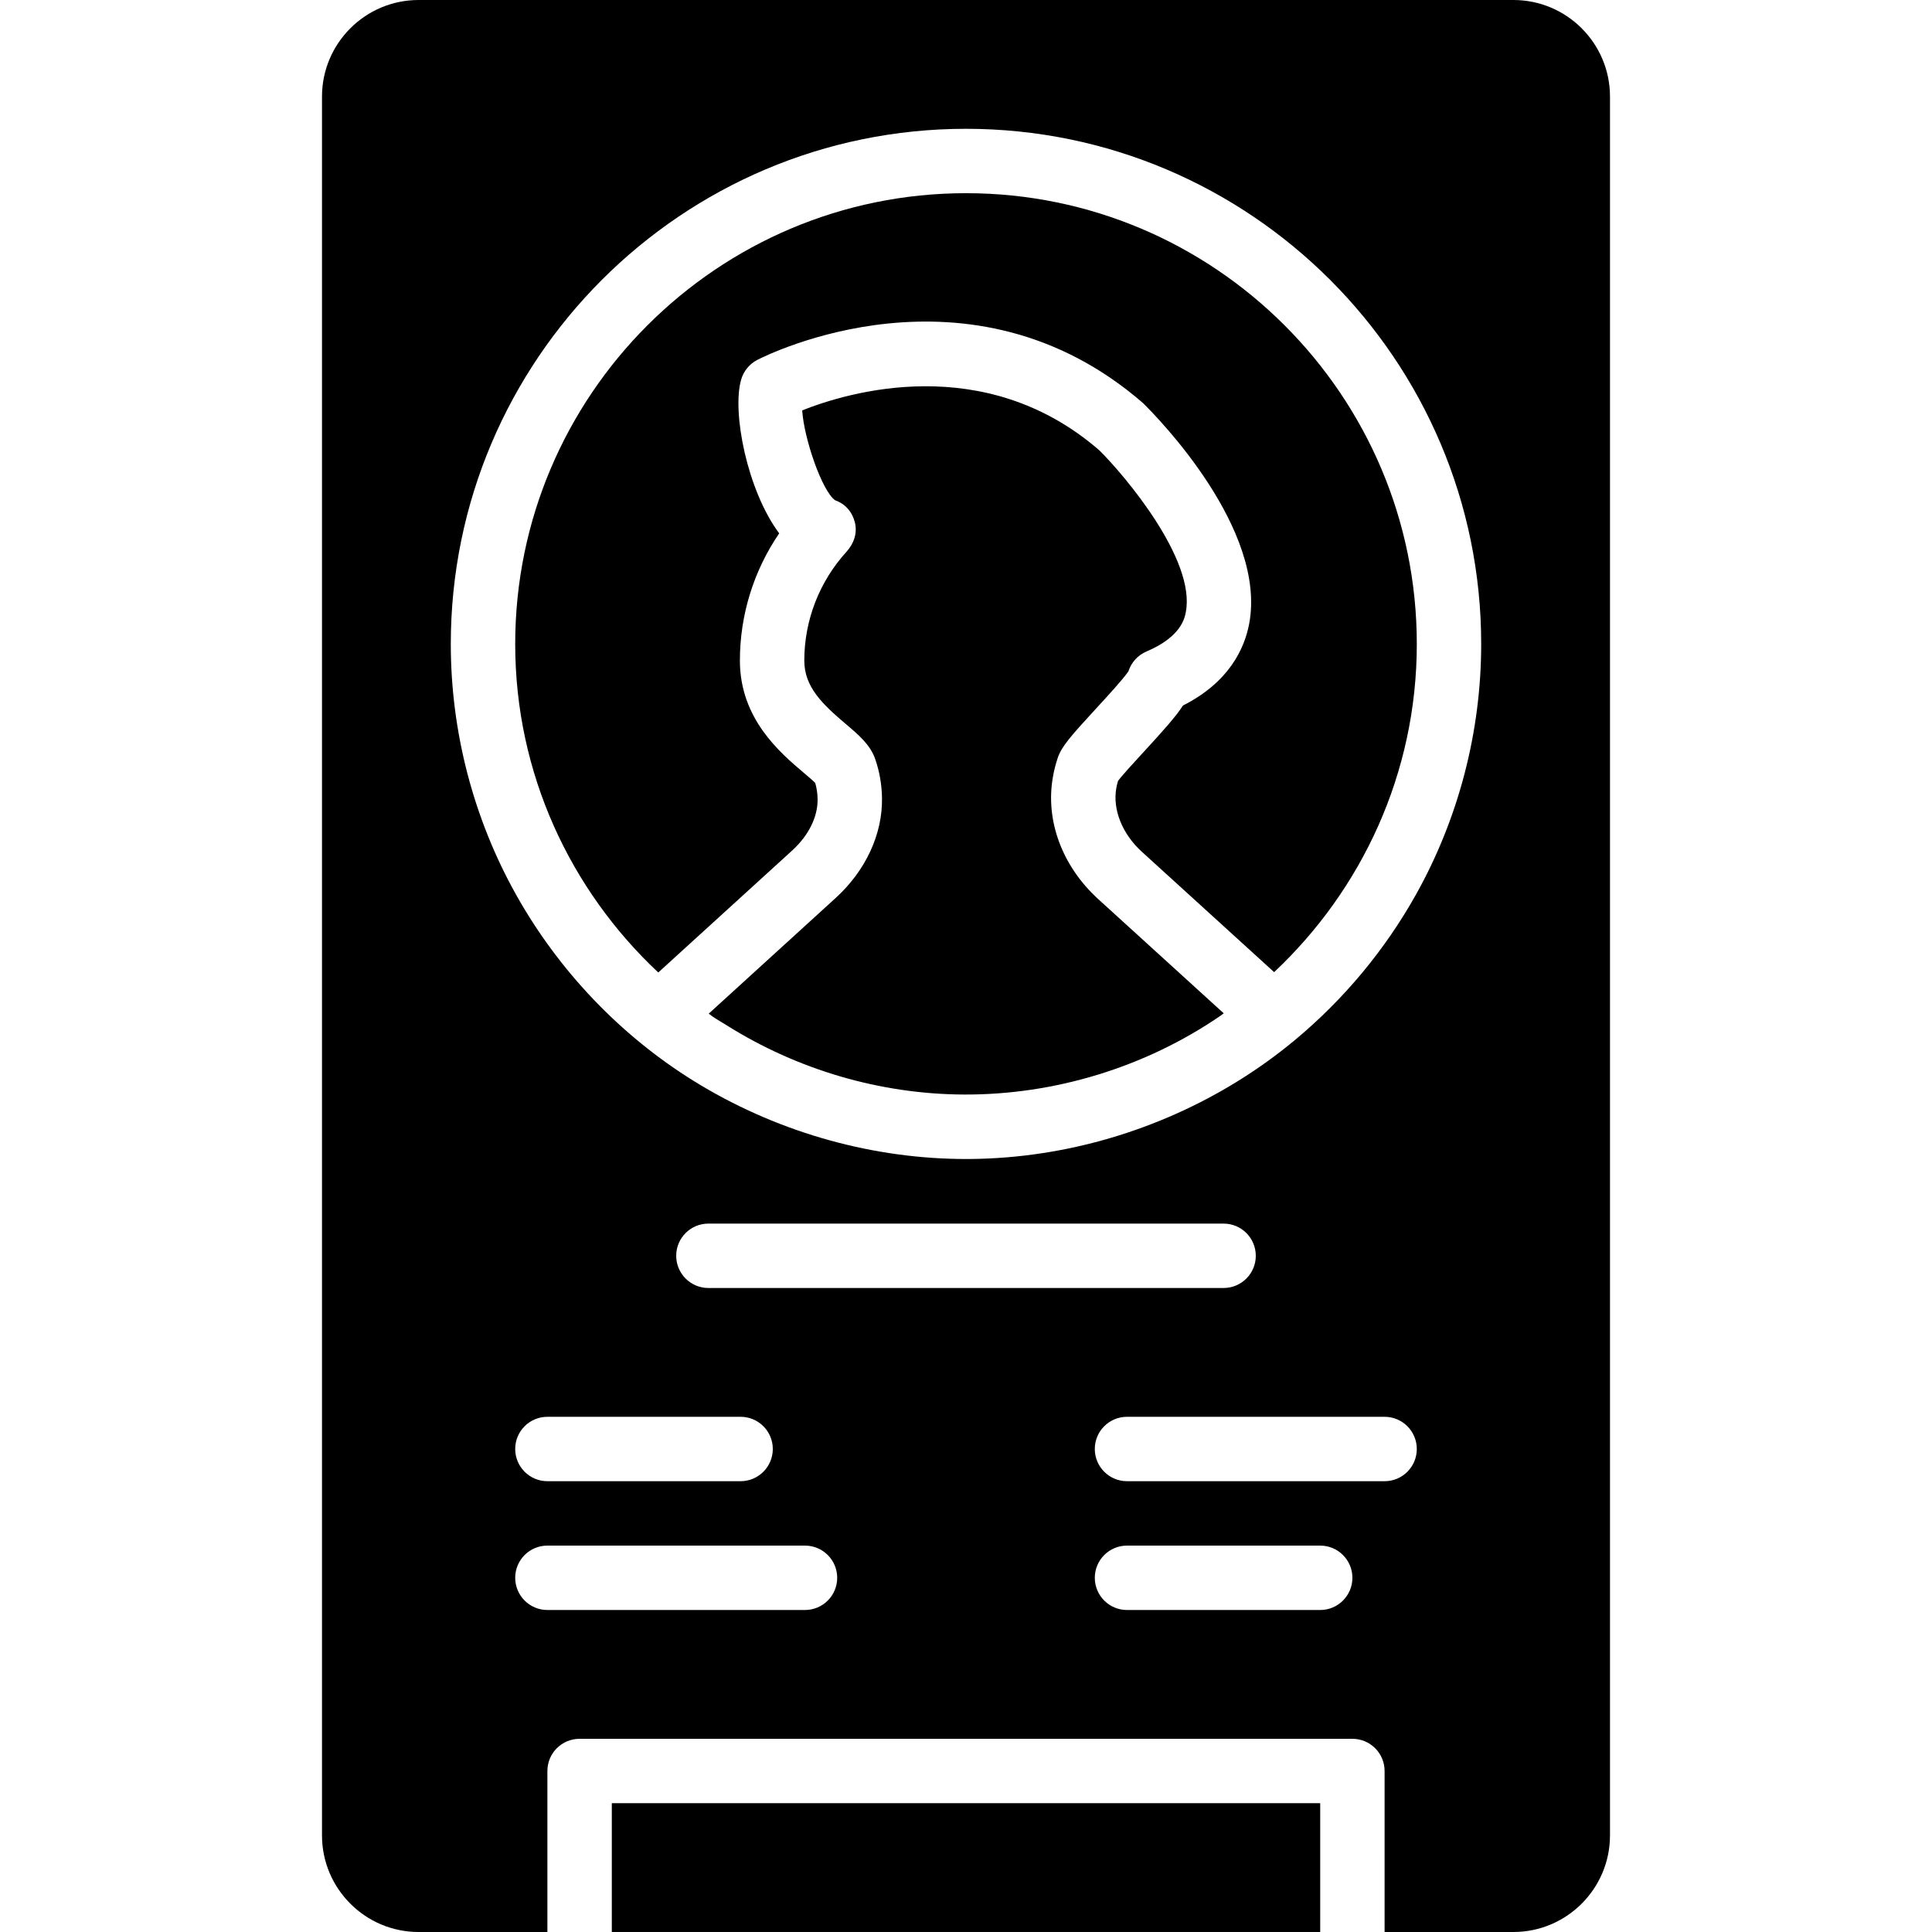 <?xml version="1.0" encoding="iso-8859-1"?>
<!-- Generator: Adobe Illustrator 19.0.0, SVG Export Plug-In . SVG Version: 6.00 Build 0)  -->
<svg xmlns="http://www.w3.org/2000/svg" xmlns:xlink="http://www.w3.org/1999/xlink" version="1.1" id="Capa_1" x="0px" y="0px" viewBox="0 0 512 512" style="enable-background:new 0 0 512 512;" xml:space="preserve">
<g>
	<g>
		<g>
			<path d="M256.002,51.197c-65.877,0-119.467,53.589-119.467,119.467c0,34.338,14.643,65.246,37.914,87.057l35.499-32.341     c4.352-3.968,6.801-8.926,6.724-13.602c-0.017-1.485-0.23-2.927-0.631-4.292c-0.648-0.666-2.005-1.809-3.038-2.688     c-6.332-5.367-16.922-14.353-16.922-29.739c0-12.092,3.652-23.799,10.411-33.715c-8.491-11.401-12.578-32.205-10.069-40.781     c0.657-2.244,2.193-4.113,4.275-5.188c2.27-1.178,56.311-28.373,102.212,11.443c3.746,3.678,32.939,33.374,28.117,58.581     c-1.263,6.571-5.359,15.42-17.527,21.572c-1.869,2.901-5.129,6.562-10.522,12.416c-2.261,2.458-5.581,6.059-6.699,7.578     c-0.188,0.631-0.333,1.271-0.452,1.911c-0.998,5.7,1.596,12.134,6.758,16.836l35.072,31.915     c23.211-21.811,37.811-52.676,37.811-86.963C375.468,104.787,321.879,51.197,256.002,51.197z"/>
			<rect x="162.135" y="477.864" width="187.733" height="34.133"/>
			<path d="M279.023,205.949c0.29-1.707,0.725-3.413,1.289-5.103c0.998-2.961,3.285-5.606,10.103-13.013     c2.79-3.029,7.347-7.979,8.636-9.941c0.751-2.338,2.483-4.267,4.787-5.248c9.165-3.874,10.112-8.832,10.419-10.453     c2.654-13.867-16.145-36.147-22.938-42.863c-30.43-26.368-66.739-15.343-78.729-10.573c0.478,7.509,5.282,21.453,8.747,23.834     c2.697,0.947,4.523,3.089,5.214,5.862c0.7,2.773-0.256,5.606-2.185,7.723c-7.236,7.953-11.221,18.21-11.221,28.885     c0,6.938,4.719,11.486,10.897,16.725c3.533,2.987,6.579,5.572,7.902,9.395c1.135,3.285,1.741,6.758,1.792,10.325     c0.154,9.566-4.318,19.217-12.297,26.487l-33.621,30.635c0.341,0.239,0.657,0.512,0.998,0.751     c1.229,0.836,2.526,1.562,3.78,2.355c18.765,11.776,40.653,18.227,62.822,18.33c24.055,0.12,48.12-7.236,67.959-20.838     c0.316-0.213,0.606-0.461,0.922-0.683l-33.195-30.208C281.506,229.612,276.992,217.504,279.023,205.949z"/>
			<path d="M401.067,0H110.933c-14.114,0-25.6,11.477-25.6,25.6v460.8c0,14.114,11.486,25.6,25.6,25.6h34.133v-42.667     c0-4.719,3.823-8.533,8.533-8.533h204.8c4.71,0,8.533,3.814,8.533,8.533V512h34.133c14.123,0,25.6-11.486,25.6-25.6V25.6     C426.667,11.477,415.189,0,401.067,0z M213.333,426.667h-68.267c-4.71,0-8.533-3.823-8.533-8.533     c0-4.719,3.823-8.533,8.533-8.533h68.267c4.71,0,8.533,3.814,8.533,8.533C221.867,422.844,218.044,426.667,213.333,426.667z      M196.267,375.467c4.71,0,8.533,3.814,8.533,8.533c0,4.71-3.823,8.533-8.533,8.533h-51.2c-4.71,0-8.533-3.823-8.533-8.533     c0-4.719,3.823-8.533,8.533-8.533H196.267z M179.2,332.8c0-4.719,3.823-8.533,8.533-8.533h136.533     c4.71,0,8.533,3.814,8.533,8.533c0,4.71-3.823,8.533-8.533,8.533H187.733C183.023,341.333,179.2,337.51,179.2,332.8z      M349.867,426.667h-51.2c-4.71,0-8.533-3.823-8.533-8.533c0-4.719,3.823-8.533,8.533-8.533h51.2c4.71,0,8.533,3.814,8.533,8.533     C358.4,422.844,354.577,426.667,349.867,426.667z M366.933,392.533h-68.267c-4.71,0-8.533-3.823-8.533-8.533     c0-4.719,3.823-8.533,8.533-8.533h68.267c4.71,0,8.533,3.814,8.533,8.533C375.467,388.71,371.644,392.533,366.933,392.533z      M375.236,237.09c-8.175,14.601-19.038,27.665-31.872,38.366c-4.821,4.028-9.933,7.714-15.283,11.025     c-21.094,13.073-45.773,20.386-70.605,20.659c-0.375,0.008-0.751,0.008-1.118,0.008c-24.721,0.068-49.365-6.844-70.571-19.499     c-19.763-11.802-36.369-28.749-47.932-48.64c-11.657-20.053-18.005-42.982-18.372-66.176c-0.008-0.725-0.017-1.442-0.017-2.167     c0-75.29,61.252-136.533,136.533-136.533s136.533,61.244,136.533,136.533C392.533,193.852,386.56,216.866,375.236,237.09z"/>
		</g>
	</g>
</g>
<g>
</g>
<g>
</g>
<g>
</g>
<g>
</g>
<g>
</g>
<g>
</g>
<g>
</g>
<g>
</g>
<g>
</g>
<g>
</g>
<g>
</g>
<g>
</g>
<g>
</g>
<g>
</g>
<g>
</g>
</svg>
